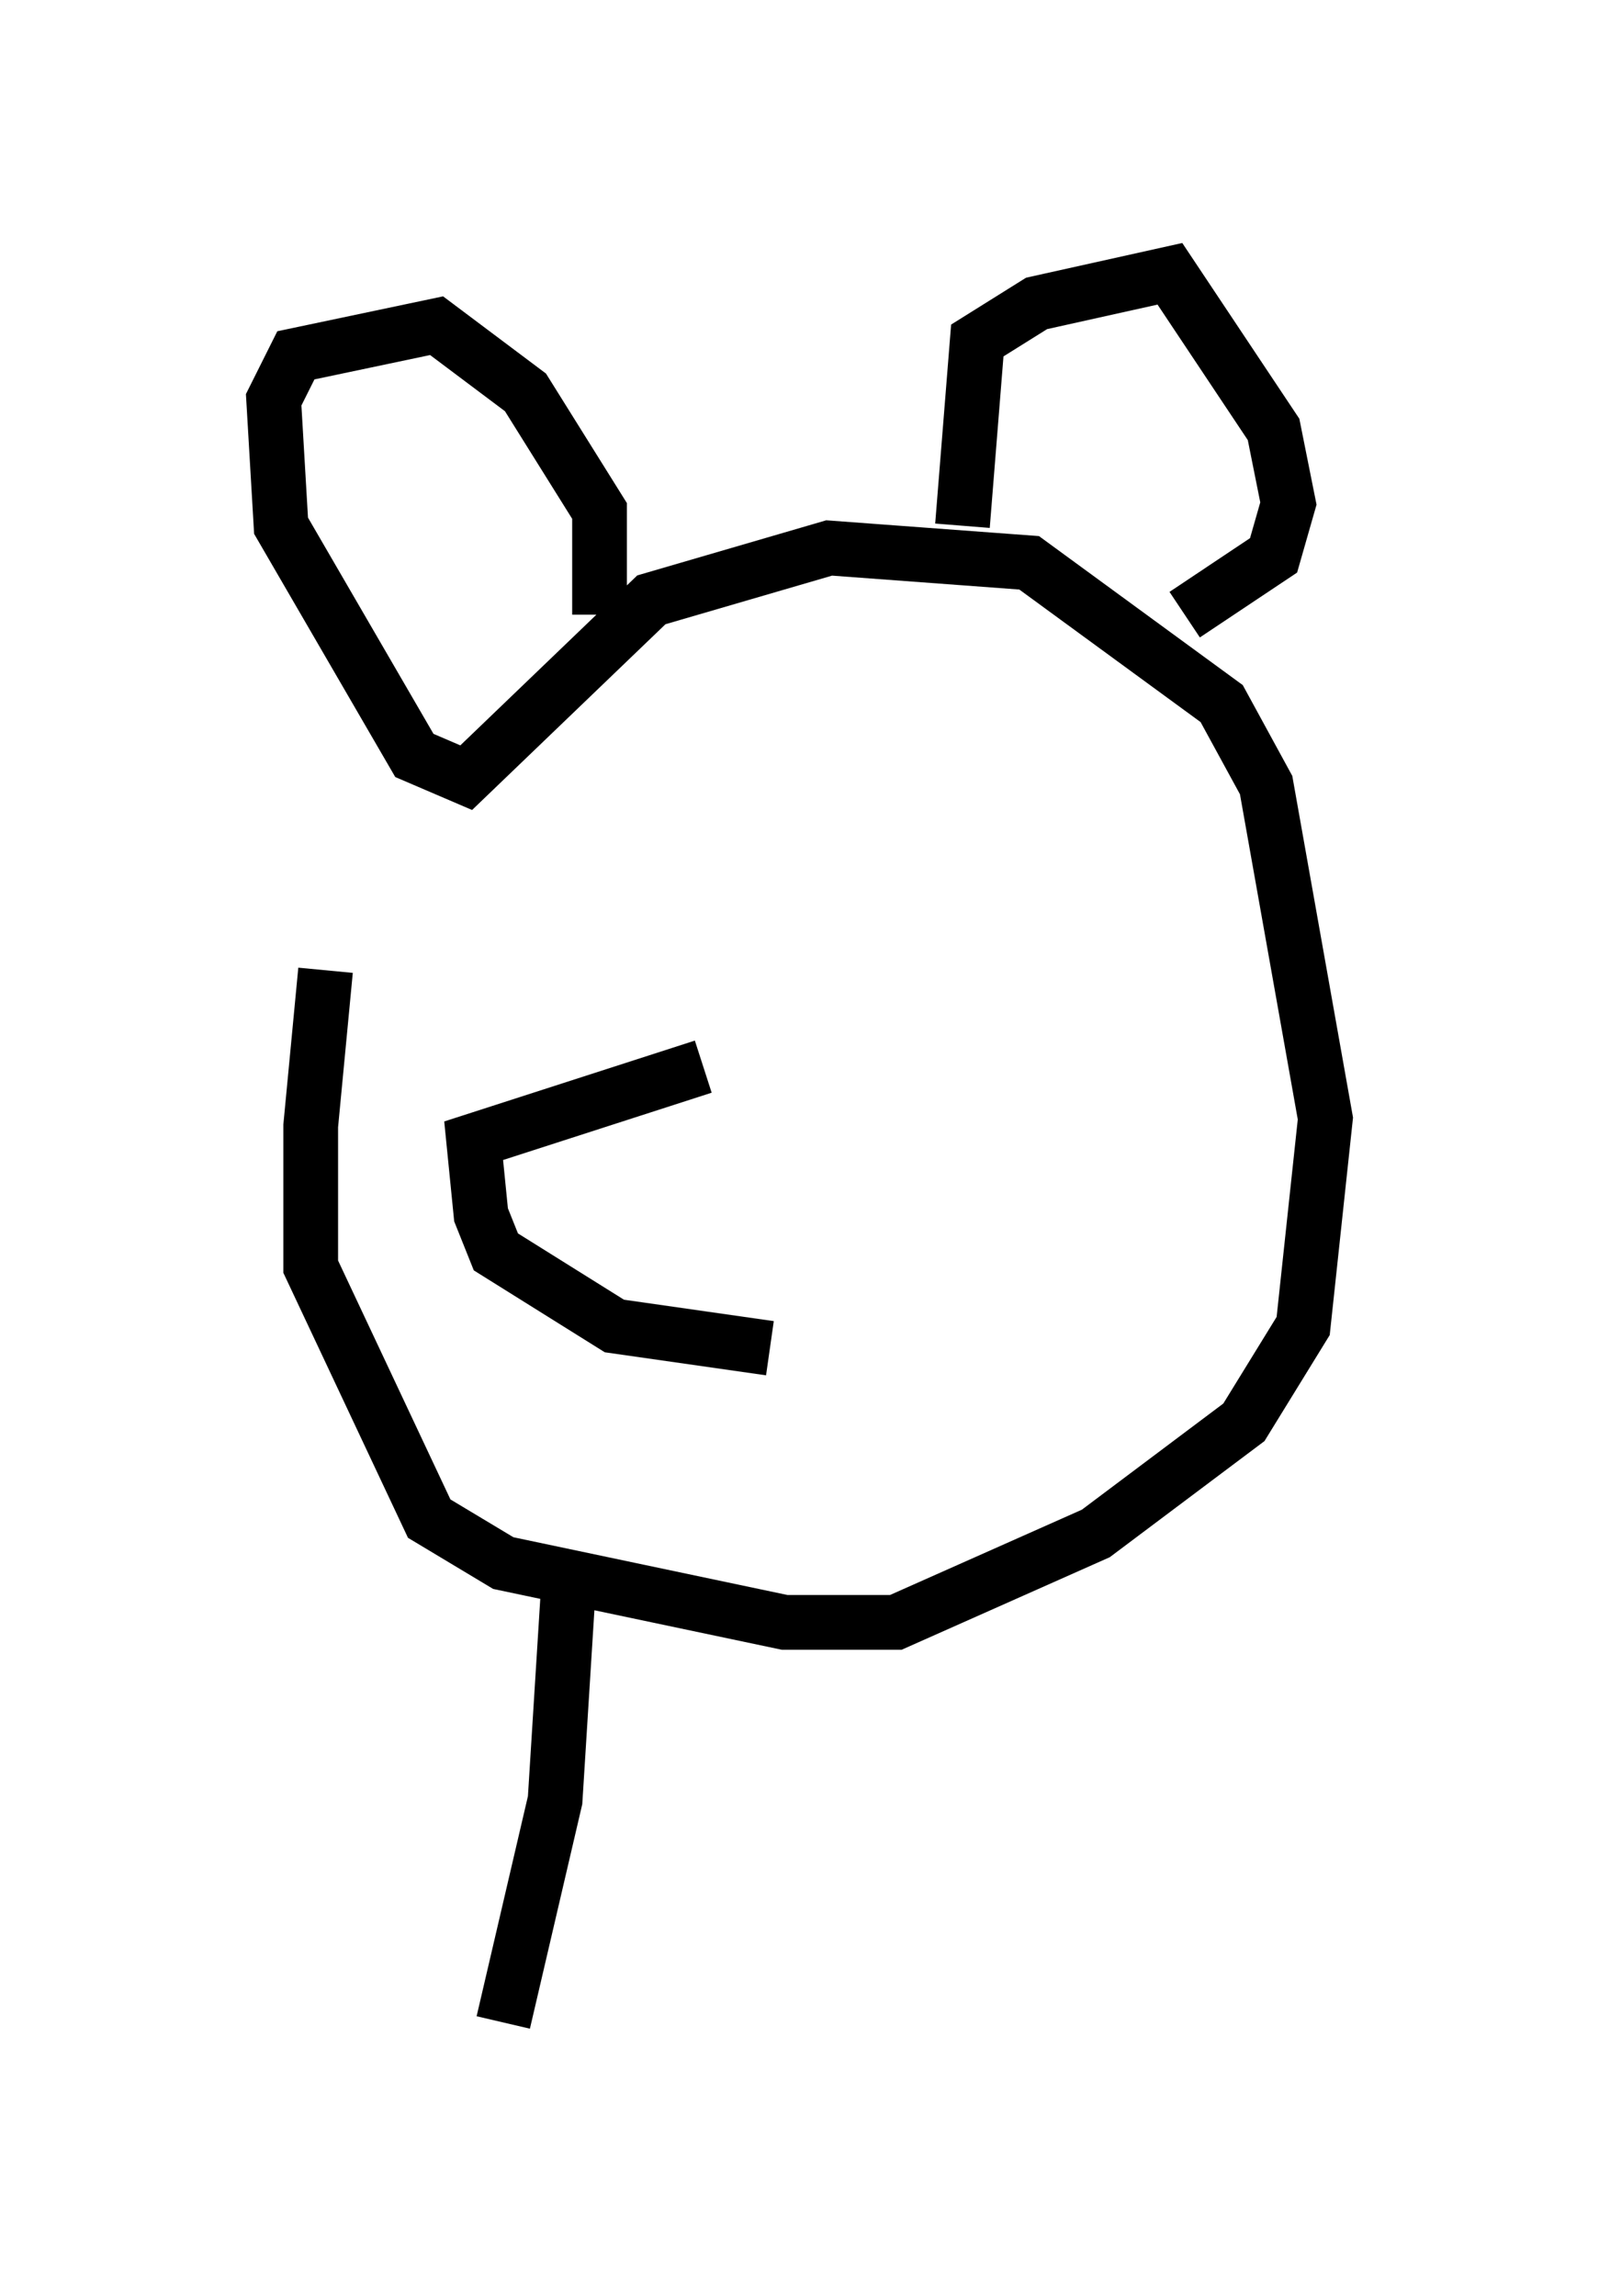 <?xml version="1.0" encoding="utf-8" ?>
<svg baseProfile="full" height="41.935" version="1.1" width="29.215" xmlns="http://www.w3.org/2000/svg" xmlns:ev="http://www.w3.org/2001/xml-events" xmlns:xlink="http://www.w3.org/1999/xlink"><defs /><rect fill="white" height="41.935" width="29.215" x="0" y="0" /><path d="M7.842, 14.607 m-1.894, 3.112 l-0.271, 2.842 0.0, 2.571 l2.165, 4.601 1.353, 0.812 l5.142, 1.083 2.03, 0.0 l3.654, -1.624 2.706, -2.03 l1.083, -1.759 0.406, -3.789 l-1.083, -6.089 -0.812, -1.488 l-3.518, -2.571 -3.654, -0.271 l-3.248, 0.947 -3.383, 3.248 l-0.947, -0.406 -2.436, -4.195 l-0.135, -2.3 0.406, -0.812 l2.571, -0.541 1.624, 1.218 l1.353, 2.165 0.0, 1.894 m6.631, -1.624 l0.271, -3.383 1.083, -0.677 l2.436, -0.541 1.894, 2.842 l0.271, 1.353 -0.271, 0.947 l-1.624, 1.083 m-8.796, 8.254 l-4.195, 1.353 0.135, 1.353 l0.271, 0.677 2.165, 1.353 l2.842, 0.406 m-3.654, 3.924 l-0.271, 4.33 -0.947, 4.059 " fill="none" stroke="black" stroke-width="1" /></svg>